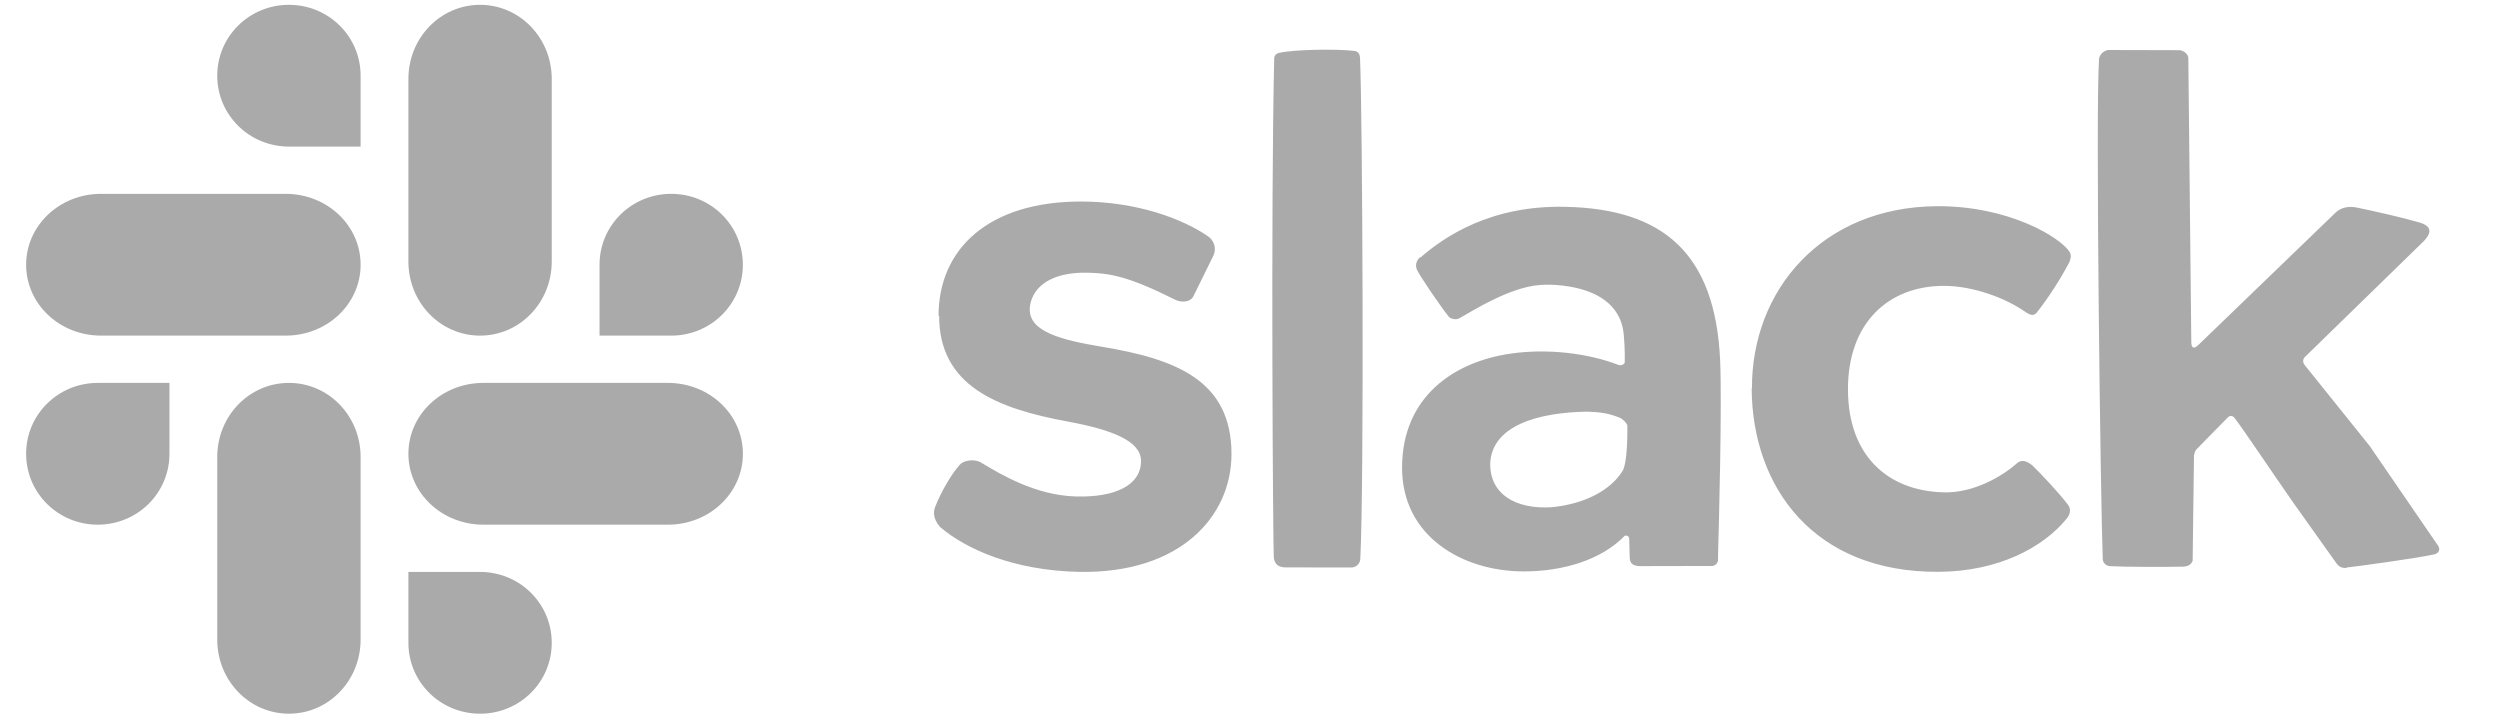 <svg width="69" height="20" viewBox="0 0 69 20" fill="none" xmlns="http://www.w3.org/2000/svg">
<g clip-path="url(#clip0)">
<path fill-rule="evenodd" clip-rule="evenodd" d="M25.904 8.718C25.904 6.859 27.297 5.562 29.832 5.562C31.376 5.562 32.641 6.042 33.327 6.512C33.509 6.626 33.58 6.851 33.495 7.045L32.937 8.179C32.834 8.365 32.571 8.341 32.437 8.274C31.948 8.033 31.148 7.627 30.423 7.552C30.242 7.533 30.053 7.523 29.862 7.527C29.214 7.541 28.674 7.76 28.482 8.24C28.444 8.336 28.423 8.431 28.421 8.526C28.404 9.159 29.309 9.387 30.406 9.569C32.447 9.909 33.989 10.491 33.989 12.532C33.989 14.265 32.563 15.832 29.793 15.784C27.962 15.748 26.663 15.148 25.967 14.563C25.943 14.543 25.678 14.281 25.82 13.966C25.983 13.56 26.256 13.093 26.472 12.848C26.592 12.689 26.908 12.664 27.072 12.764C27.646 13.11 28.583 13.666 29.679 13.702L29.933 13.703C30.912 13.68 31.505 13.32 31.492 12.711C31.481 12.175 30.705 11.863 29.478 11.636C27.506 11.275 25.92 10.644 25.92 8.716L25.904 8.718ZM43.831 11.361C42.441 11.379 41.166 11.749 41.129 12.805C41.129 13.643 41.828 14.055 42.811 14.001C43.752 13.913 44.471 13.516 44.787 12.989C44.905 12.794 44.921 12.064 44.915 11.751C44.913 11.686 44.778 11.559 44.718 11.535C44.423 11.414 44.204 11.377 43.831 11.362L43.831 11.361ZM39.205 7.107C39.855 6.541 41.135 5.661 43.199 5.708C45.91 5.763 47.342 6.998 47.476 9.947C47.53 11.166 47.44 14.565 47.416 15.412C47.427 15.47 47.408 15.529 47.366 15.571C47.344 15.591 47.319 15.607 47.29 15.615C47.262 15.624 47.232 15.626 47.203 15.621L45.251 15.625C45.011 15.614 44.984 15.499 44.98 15.377L44.966 14.873C44.964 14.772 44.865 14.775 44.84 14.791C44.204 15.444 43.162 15.771 42.054 15.771C40.37 15.771 38.692 14.808 38.697 12.902C38.702 10.95 40.126 9.986 41.691 9.76C42.693 9.614 43.822 9.743 44.676 10.074C44.731 10.095 44.843 10.064 44.844 9.989C44.848 9.74 44.836 9.266 44.786 9.041C44.66 8.468 44.169 8.007 43.137 7.883C42.924 7.857 42.71 7.851 42.496 7.866C41.675 7.929 40.689 8.552 40.279 8.784C40.183 8.839 40.032 8.799 39.984 8.738C39.745 8.438 39.145 7.561 39.098 7.421C39.052 7.281 39.118 7.164 39.202 7.091L39.205 7.107ZM48.354 10.732C48.337 8.009 50.289 5.712 53.458 5.691C55.435 5.678 56.872 6.549 57.126 6.961C57.176 7.057 57.151 7.138 57.115 7.235C56.858 7.72 56.56 8.183 56.223 8.618C56.095 8.778 55.955 8.641 55.794 8.537C55.345 8.245 54.49 7.89 53.651 7.89C52.127 7.89 50.99 8.906 51.004 10.775C51.016 12.569 52.095 13.554 53.656 13.589C54.467 13.608 55.254 13.155 55.67 12.784C55.802 12.671 55.94 12.727 56.092 12.843C56.39 13.139 56.817 13.595 57.054 13.903C57.209 14.078 57.094 14.249 57.038 14.317C56.395 15.108 55.153 15.773 53.51 15.782C50.069 15.807 48.362 13.454 48.346 10.722L48.354 10.732ZM64.769 15.662C64.93 15.65 66.654 15.418 67.183 15.301C67.314 15.272 67.361 15.165 67.289 15.058L65.403 12.309L63.611 10.077C63.549 9.995 63.553 9.913 63.62 9.848L66.898 6.654C67.193 6.344 67.015 6.209 66.765 6.137C66.28 5.996 65.496 5.821 65.051 5.729C64.863 5.69 64.636 5.704 64.463 5.867L60.678 9.518C60.553 9.64 60.48 9.613 60.48 9.438L60.398 1.603C60.395 1.481 60.244 1.389 60.159 1.385L58.183 1.38C58.058 1.402 57.959 1.496 57.934 1.617C57.833 3.091 57.976 13.911 58.036 15.425C58.038 15.531 58.122 15.618 58.231 15.626C58.665 15.65 59.738 15.649 60.24 15.64C60.486 15.64 60.517 15.471 60.517 15.471L60.554 12.567C60.554 12.567 60.579 12.438 60.621 12.404L61.495 11.513C61.546 11.466 61.624 11.469 61.675 11.536C61.922 11.86 62.629 12.916 63.284 13.859L64.486 15.548C64.577 15.674 64.683 15.678 64.763 15.676L64.769 15.662Z" fill="#AAAAAA"/>
<path fill-rule="evenodd" clip-rule="evenodd" d="M35.466 15.66L37.277 15.663C37.344 15.667 37.411 15.645 37.461 15.601C37.486 15.579 37.506 15.553 37.52 15.523C37.535 15.494 37.543 15.462 37.544 15.429C37.653 13.307 37.606 3.202 37.537 1.607C37.532 1.469 37.47 1.417 37.374 1.405C36.937 1.348 35.694 1.362 35.295 1.462C35.221 1.477 35.169 1.54 35.168 1.613C35.071 5.726 35.136 15.207 35.157 15.387C35.179 15.566 35.275 15.653 35.465 15.66L35.466 15.66Z" fill="#AAAAAA"/>
<path fill-rule="evenodd" clip-rule="evenodd" d="M5.996 12.614C5.996 11.48 6.879 10.568 7.975 10.568C9.071 10.568 9.953 11.48 9.953 12.614V17.651C9.953 18.785 9.071 19.698 7.975 19.698C6.879 19.698 5.996 18.785 5.996 17.651V12.614Z" fill="#AAAAAA"/>
<path fill-rule="evenodd" clip-rule="evenodd" d="M13.341 14.481C12.195 14.481 11.272 13.608 11.272 12.524C11.272 11.44 12.195 10.568 13.341 10.568H18.434C19.581 10.568 20.504 11.44 20.504 12.524C20.504 13.608 19.581 14.481 18.434 14.481H13.341Z" fill="#AAAAAA"/>
<path fill-rule="evenodd" clip-rule="evenodd" d="M11.272 2.179C11.272 1.046 12.154 0.133 13.25 0.133C14.346 0.133 15.228 1.046 15.228 2.179V7.217C15.228 8.351 14.346 9.263 13.25 9.263C12.154 9.263 11.272 8.351 11.272 7.217V2.179Z" fill="#AAAAAA"/>
<path fill-rule="evenodd" clip-rule="evenodd" d="M2.79 9.263C1.644 9.263 0.721 8.391 0.721 7.307C0.721 6.223 1.644 5.35 2.79 5.35H7.884C9.03 5.35 9.953 6.223 9.953 7.307C9.953 8.391 9.03 9.263 7.884 9.263H2.79Z" fill="#AAAAAA"/>
<path fill-rule="evenodd" clip-rule="evenodd" d="M11.272 17.742C11.272 18.826 12.154 19.698 13.25 19.698C14.346 19.698 15.228 18.826 15.228 17.742C15.228 16.658 14.346 15.785 13.25 15.785H11.272V17.742Z" fill="#AAAAAA"/>
<path fill-rule="evenodd" clip-rule="evenodd" d="M18.525 9.263H16.547V7.307C16.547 6.223 17.429 5.35 18.525 5.35C19.621 5.35 20.503 6.223 20.503 7.307C20.503 8.391 19.621 9.263 18.525 9.263Z" fill="#AAAAAA"/>
<path fill-rule="evenodd" clip-rule="evenodd" d="M2.699 10.568H4.677V12.524C4.677 13.608 3.795 14.481 2.699 14.481C1.603 14.481 0.721 13.608 0.721 12.524C0.721 11.44 1.603 10.568 2.699 10.568Z" fill="#AAAAAA"/>
<path fill-rule="evenodd" clip-rule="evenodd" d="M9.953 2.089V4.046H7.975C6.879 4.046 5.996 3.173 5.996 2.089C5.996 1.005 6.879 0.133 7.975 0.133C9.071 0.133 9.953 1.005 9.953 2.089Z" fill="#AAAAAA"/>
</g>
<defs>
<clipPath id="clip0">
<rect width="67.826" height="20" fill="white" transform="translate(0.333)"/>
</clipPath>
</defs>
</svg>

